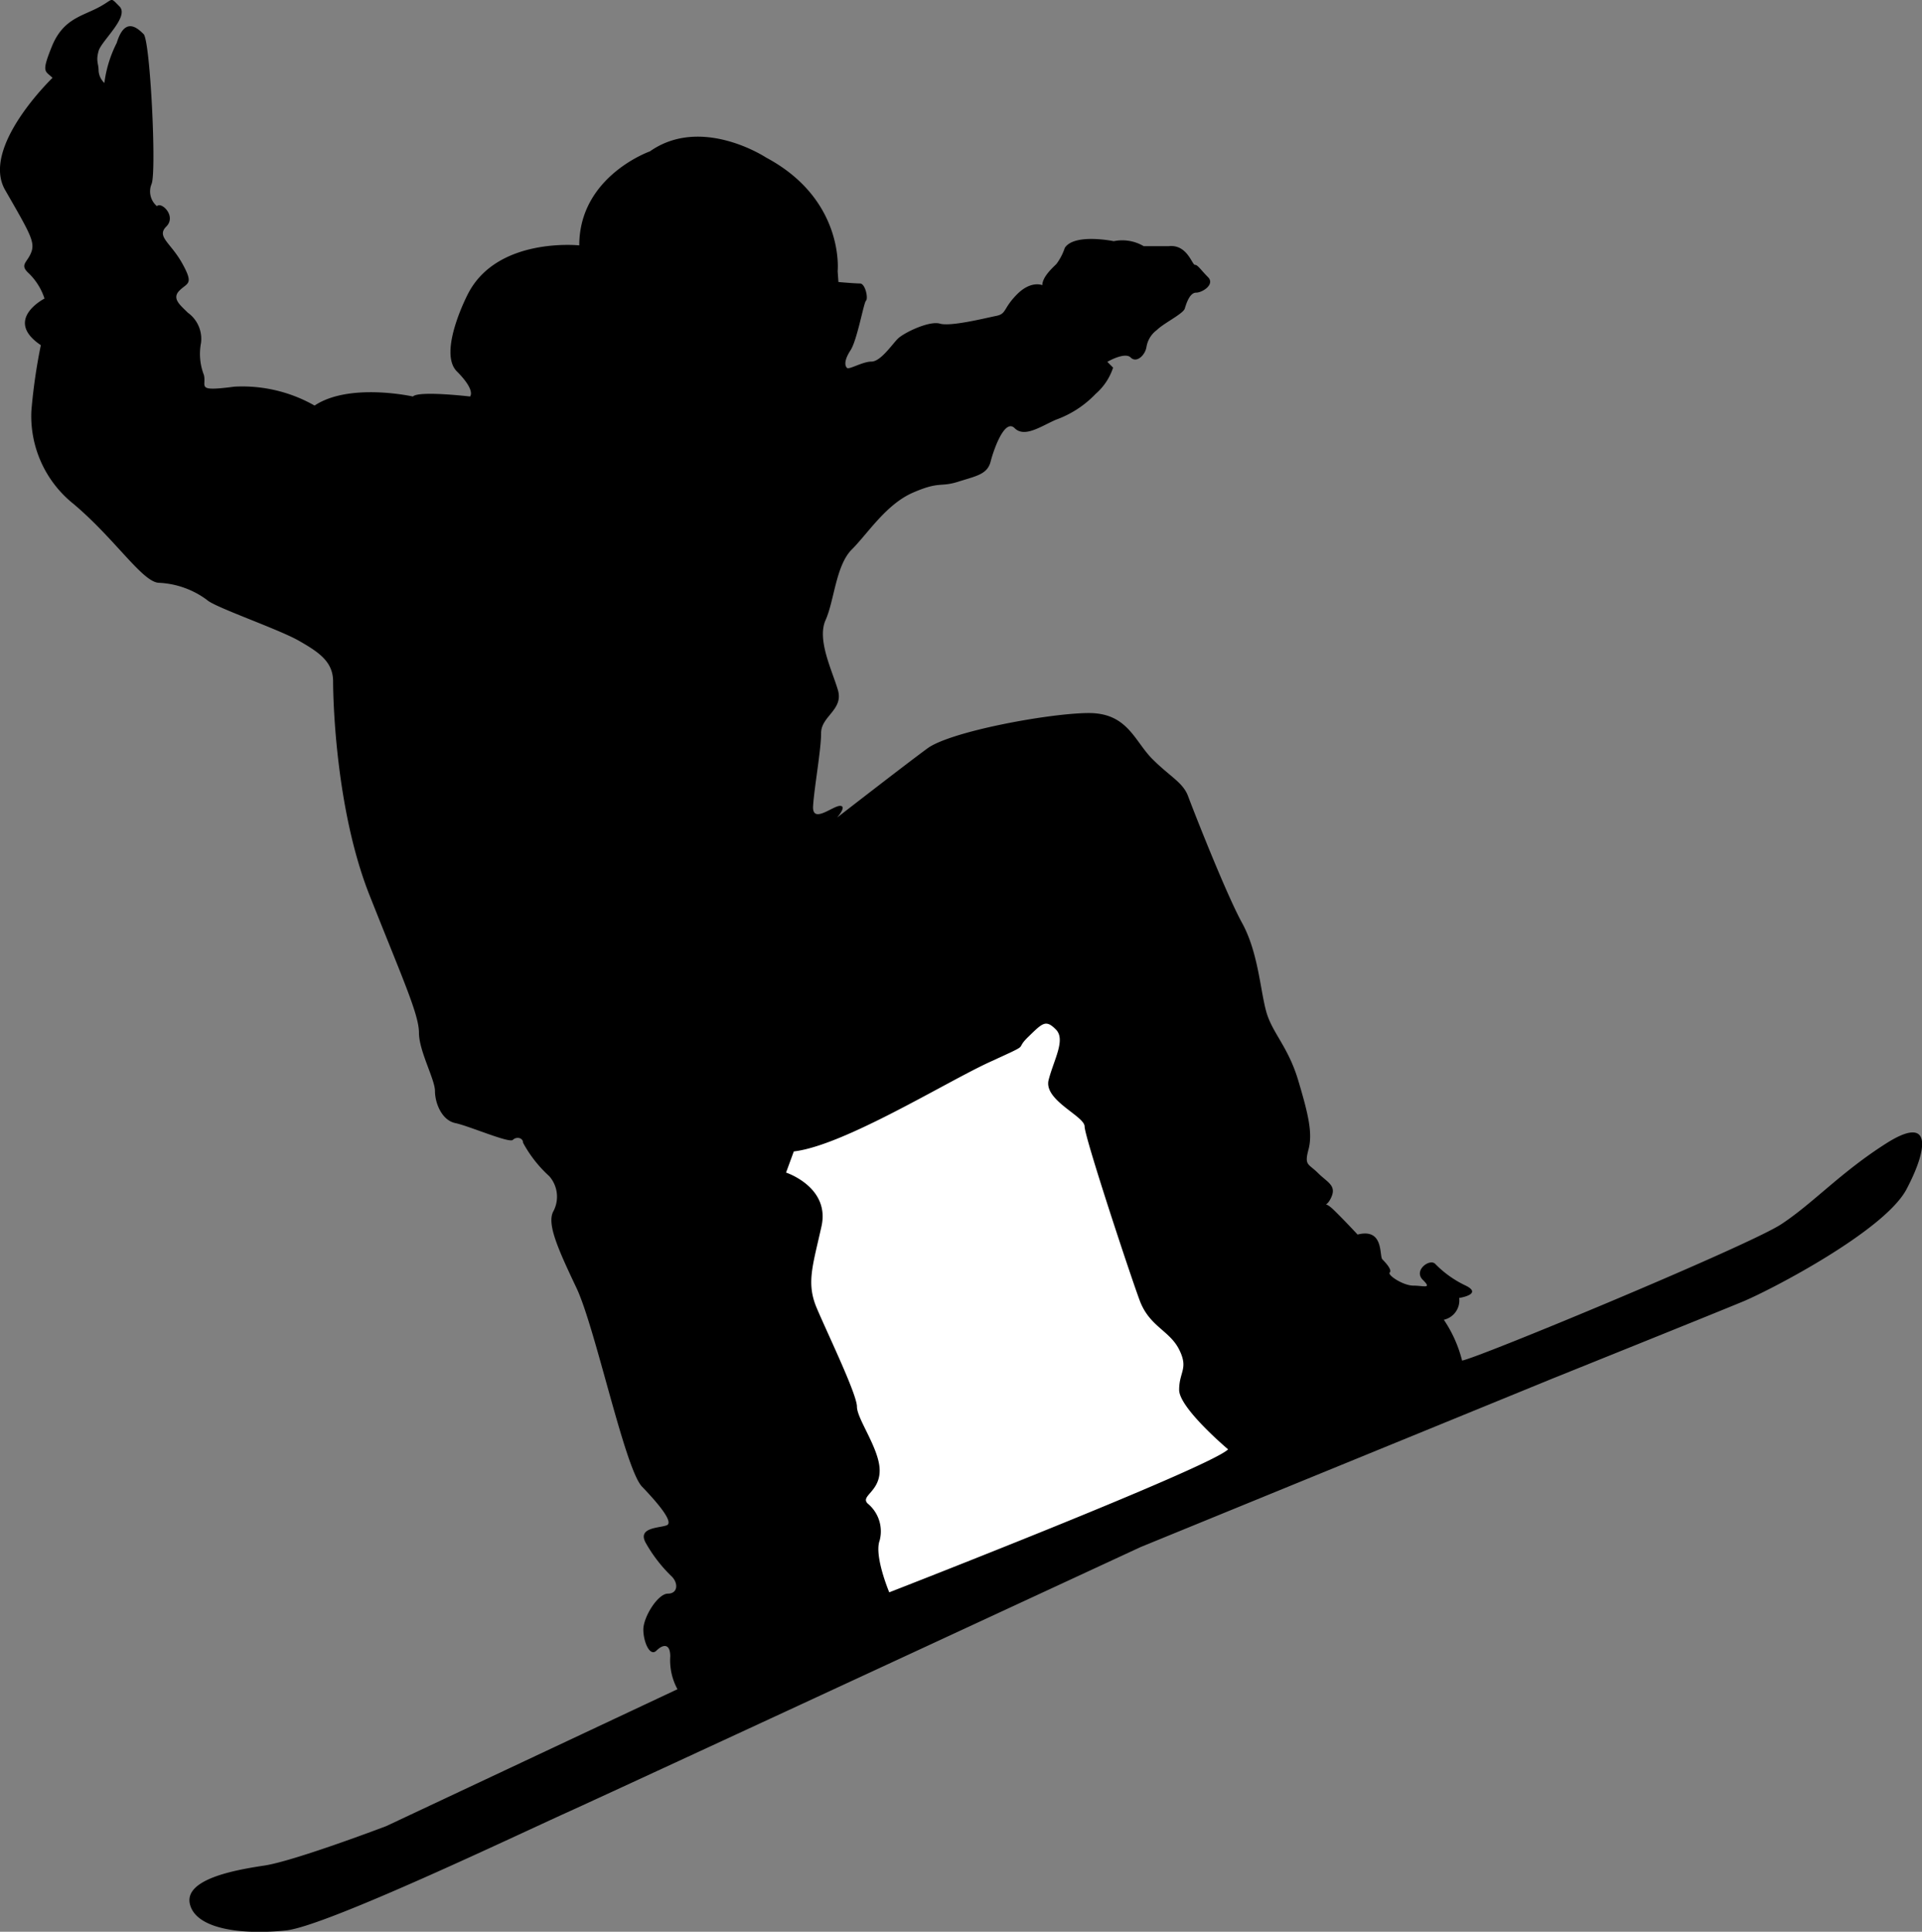 <svg xmlns="http://www.w3.org/2000/svg" viewBox="0 0 146.39 147.13"><rect x="0" y="0" width="146.39" height="147.13" fill="#808080" stroke="none"/><defs><style>.cls-1{fill:#fff;}</style></defs><title>Asset 20</title><g id="Layer_2" data-name="Layer 2"><g id="Layer_1-2" data-name="Layer 1"><path d="M63.8,20.66s.56-5.45-5.45-8.66c0,0-4.91-3.24-8.85-.47,0,0-5.38,1.89-5.38,7.16,0,0-6.27-.67-8.49,3.72,0,0-2.3,4.41-.83,5.88s1,1.91,1,1.91-3.9-.46-4.35,0c0,0-4.83-1.08-7.49.69a11.13,11.13,0,0,0-6.1-1.44c-3,.39-2.11,0-2.33-.89a4.45,4.45,0,0,1-.22-2.44,2.45,2.45,0,0,0-1-2.3c-.58-.58-1.25-1.08-.64-1.69s1.11-.44.22-2.05-2-2.05-1.22-2.83-.36-1.91-.72-1.55A1.47,1.47,0,0,1,11.55,14C11.93,13,11.44,3.1,10.94,2.6s-1.44-1.33-2.05.67a9.28,9.28,0,0,0-.94,3.05,1.4,1.4,0,0,1-.44-.94c0-.55-.22-.72,0-1.5S9.88,1.27,9.1.49,8.72-.06,7.44.6s-2.66.89-3.49,2.94S3.45,5.37,4,5.93c0,0-5.49,5.27-3.61,8.54s2.28,3.94,2,4.72-.89.94-.28,1.55a4.69,4.69,0,0,1,1.28,2s-3.16,1.61-.28,3.55a42.79,42.79,0,0,0-.72,5,8.56,8.56,0,0,0,3.22,7.1c3.22,2.72,5.27,6,6.52,6a6.66,6.66,0,0,1,3.63,1.3c.56.55,5.44,2.22,7,3.11s2.61,1.61,2.61,3.11.22,9.82,2.77,16.26,3.77,9.1,3.77,10.49,1.22,3.55,1.22,4.44.5,2.22,1.55,2.44,4.11,1.55,4.38,1.28.78-.17.78.22a9.62,9.62,0,0,0,2,2.55,2.37,2.37,0,0,1,.28,2.72c-.44.94.33,2.72,1.78,5.77s3.69,13.79,5,15.15,2.41,2.72,1.89,2.94-2.25.14-1.62,1.32a11.11,11.11,0,0,0,2,2.59c.5.5.47,1.3-.3,1.3S49,123.17,49,124.11s.5,2.11,1,1.61,1.05-.56,1.05.44a4.61,4.61,0,0,0,.55,2.5L29.41,139.09s-7,2.66-9.27,3-6.21,1.05-5.66,3,4.27,2.27,7.32,1.94,17.59-7.27,21.42-9,43.66-20.2,43.66-20.2L118.24,105s12.43-5,14.54-5.88,10.76-5.38,12.43-8.54,1.94-5.71-1.55-3.49-5.55,4.55-8,6.16-23,10.15-24.3,10.38a9.79,9.79,0,0,0-1.39-3.11,1.51,1.51,0,0,0,1.17-1.66s1.83-.28.5-.94a8,8,0,0,1-2.33-1.66c-.42-.42-1.67.5-.94,1.22s.06.44-.72.44-2-.81-1.8-1-.31-.75-.56-1,.14-2.41-1.89-1.89c0,0-.92-1-1.8-1.86s-.67,0-.22-.94-.28-1.17-1-1.89-1.05-.55-.72-1.78,0-2.66-.78-5.27S96.88,78.67,96.43,77s-.61-4.49-1.83-6.71-3.72-8.6-4.11-9.65-1.36-1.47-2.72-2.83-1.88-3.5-4.83-3.5S72.41,55.7,70.64,57s-6.88,5.27-6.88,5.27.78-.89.22-.89-2.14,1.42-2.05,0,.61-4.27.61-5.55,1.72-1.77,1.28-3.27-1.61-3.83-.94-5.33.78-4.16,2-5.38,2.61-3.44,4.66-4.33,2.05-.39,3.44-.83,2.22-.56,2.47-1.53,1.08-3.3,1.83-2.55,2-.14,3.14-.64A7.84,7.84,0,0,0,83.45,30,4.5,4.5,0,0,0,84.78,28l-.44-.44s1.33-.78,1.78-.33,1.1-.18,1.2-.79a2,2,0,0,1,.8-1.31c.52-.52,2-1.23,2.12-1.63s.38-1.21.86-1.21,1.46-.63.91-1.18-.78-.94-1-.94-.59-1.58-2-1.42l-1.9,0a3.21,3.21,0,0,0-2.28-.38s-3-.62-3.73.51a4.32,4.32,0,0,1-.64,1.23c-.34.33-1.07,1-1.07,1.61,0,0-.86-.38-1.93.7s-.78,1.48-1.58,1.64-3.46.83-4.29.59-2.77.71-3.21,1.15-1.31,1.74-2,1.74-1.71.64-1.87.48-.24-.56.27-1.34,1-3.61,1.18-3.78-.05-1.31-.46-1.31-1.64-.11-1.64-.11Z"/><path class="cls-1" d="M60.46,87.7l-.59,1.61s3.36,1.1,2.7,4.09-1.17,4.31-.37,6.21,3.07,6.58,3.07,7.53S67,110.36,67,112s-1.5,1.94-.91,2.52a2.74,2.74,0,0,1,.91,2.81c-.44,1.17.73,3.95.73,3.95s24.42-9.5,25.81-10.89c0,0-3.73-3.14-3.73-4.53s.73-1.61,0-3.07-2.26-1.75-3-3.73S82.61,86.6,82.61,85.8s-3.14-2-2.74-3.55,1.32-3.07.55-3.84-1-.51-2.12.58.44.36-2.92,1.9S64.26,87.26,60.46,87.7Z"/></g></g></svg>